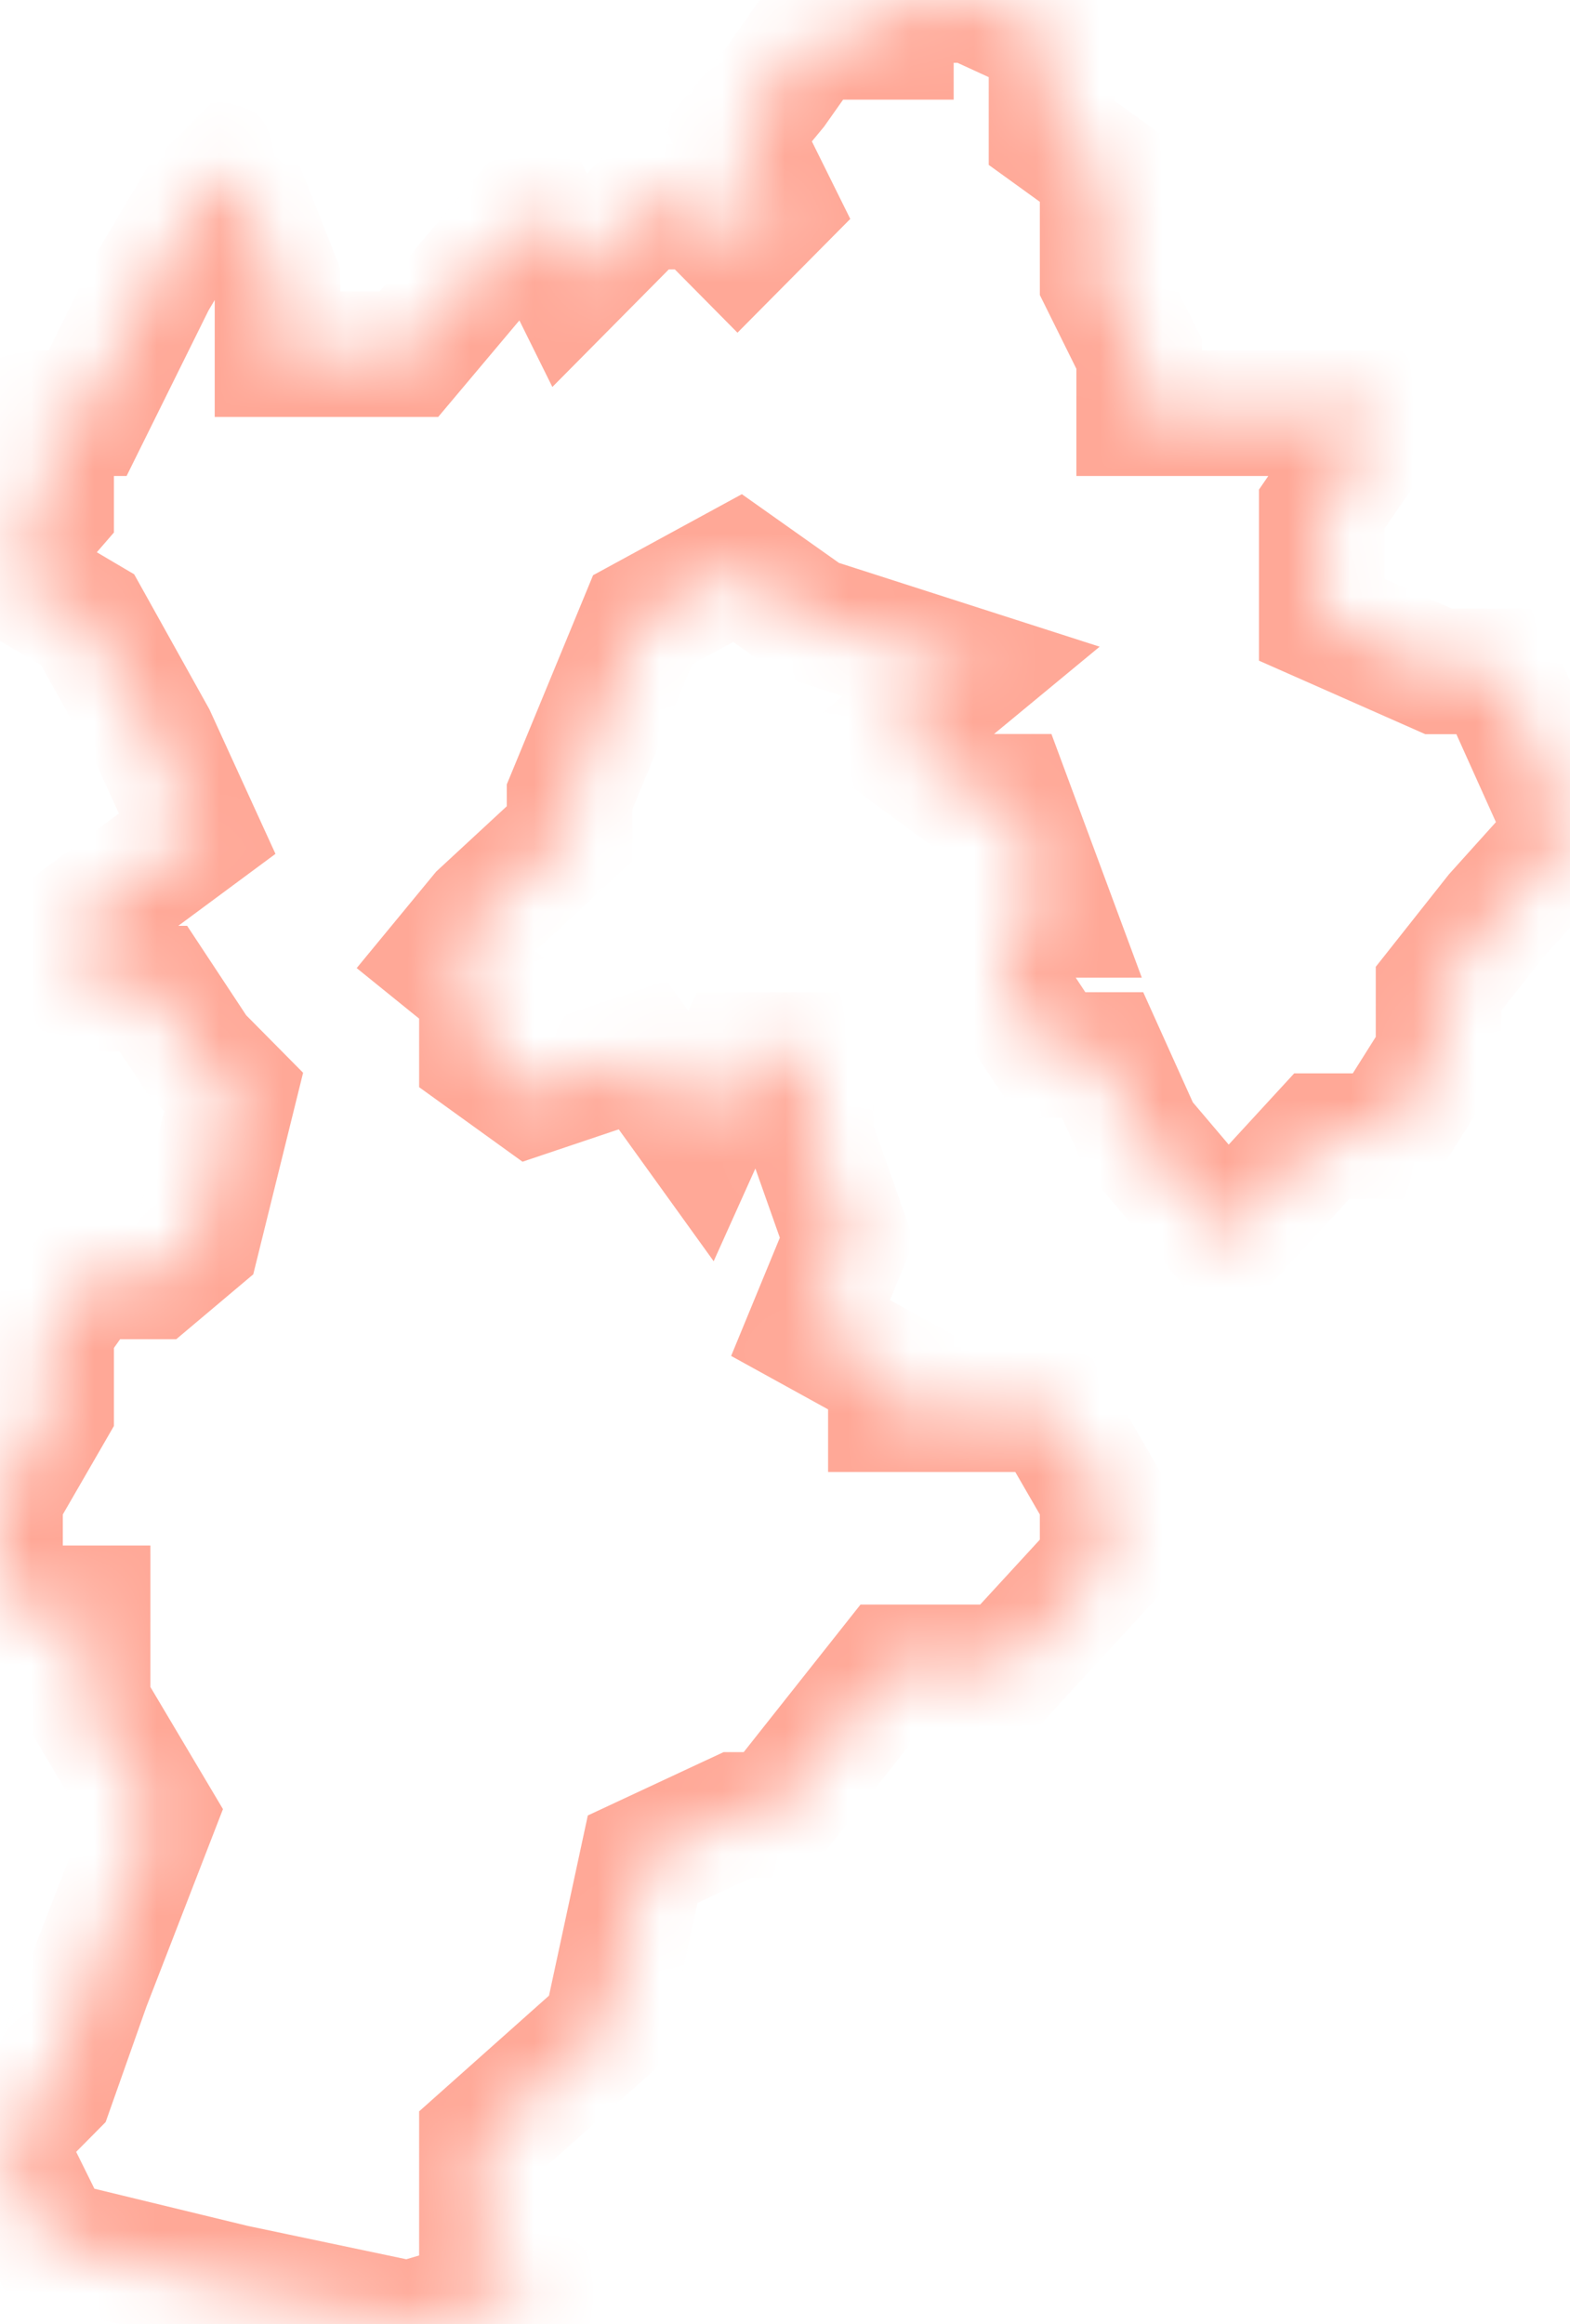 ﻿<?xml version="1.0" encoding="utf-8"?>
<svg version="1.1" xmlns:xlink="http://www.w3.org/1999/xlink" width="25px" height="37px" xmlns="http://www.w3.org/2000/svg">
  <defs>
    <mask fill="white" id="clip774">
      <path d="M 0.814 35.708  L 0 34.063  L 0.814 33.241  L 1.395 31.597  L 2.442 28.895  L 1.395 27.133  L 1.395 25.606  L 0 25.606  L 0 23.844  L 0.814 22.435  L 0.814 21.143  L 1.395 20.321  L 2.442 20.321  L 3.14 19.733  L 3.721 17.384  L 3.14 16.797  L 2.442 15.74  L 1.395 15.74  L 1.395 14.565  L 3.14 13.273  L 2.442 11.746  L 1.395 9.867  L 0 9.044  L 0.814 8.105  L 0.814 6.578  L 1.395 6.578  L 2.442 4.463  L 3.14 3.289  L 3.721 2.702  L 4.419 4.463  L 4.419 5.638  L 5.233 5.638  L 6.512 5.638  L 8.488 3.289  L 9.07 4.463  L 10.233 3.289  L 11.163 3.289  L 11.744 3.876  L 12.326 3.289  L 11.744 2.114  L 12.326 1.41  L 12.907 0.587  L 14.186 0.587  L 14.186 0  L 15.465 0  L 16.744 0.587  L 16.744 1.41  L 16.744 2.114  L 17.558 2.702  L 17.558 3.289  L 17.558 4.463  L 18.14 5.638  L 18.14 6.578  L 20.465 6.578  L 22.093 6.578  L 21.047 8.105  L 21.047 9.044  L 21.047 9.867  L 22.907 10.689  L 23.837 10.689  L 25 13.273  L 23.837 14.565  L 22.907 15.74  L 22.907 16.797  L 22.093 18.089  L 21.047 18.089  L 19.535 19.733  L 18.14 18.089  L 17.558 16.797  L 16.744 16.797  L 16.047 15.74  L 16.047 14.565  L 16.744 14.565  L 16.047 12.686  L 15.465 12.686  L 14.186 11.746  L 15.465 10.689  L 12.907 9.867  L 11.744 9.044  L 10.233 9.867  L 9.07 12.686  L 9.07 13.273  L 7.674 14.565  L 7.093 15.27  L 7.674 15.74  L 7.674 16.797  L 8.488 17.384  L 10.233 16.797  L 11.163 18.089  L 11.744 16.797  L 12.907 16.797  L 12.907 18.089  L 13.488 19.733  L 12.907 21.143  L 14.186 21.848  L 14.186 22.435  L 15.465 22.435  L 16.047 22.435  L 16.744 22.435  L 17.558 23.844  L 17.558 24.902  L 16.047 26.546  L 14.186 26.546  L 12.326 28.895  L 11.744 28.895  L 10.233 29.6  L 9.651 32.302  L 7.674 34.063  L 7.674 35.708  L 8.488 36.413  L 6.512 37  L 3.721 36.413  L 0.814 35.708  Z " fill-rule="evenodd" />
    </mask>
  </defs>
  <g transform="matrix(1 0 0 1 -1302 -636 )">
    <path d="M 0.814 35.708  L 0 34.063  L 0.814 33.241  L 1.395 31.597  L 2.442 28.895  L 1.395 27.133  L 1.395 25.606  L 0 25.606  L 0 23.844  L 0.814 22.435  L 0.814 21.143  L 1.395 20.321  L 2.442 20.321  L 3.14 19.733  L 3.721 17.384  L 3.14 16.797  L 2.442 15.74  L 1.395 15.74  L 1.395 14.565  L 3.14 13.273  L 2.442 11.746  L 1.395 9.867  L 0 9.044  L 0.814 8.105  L 0.814 6.578  L 1.395 6.578  L 2.442 4.463  L 3.14 3.289  L 3.721 2.702  L 4.419 4.463  L 4.419 5.638  L 5.233 5.638  L 6.512 5.638  L 8.488 3.289  L 9.07 4.463  L 10.233 3.289  L 11.163 3.289  L 11.744 3.876  L 12.326 3.289  L 11.744 2.114  L 12.326 1.41  L 12.907 0.587  L 14.186 0.587  L 14.186 0  L 15.465 0  L 16.744 0.587  L 16.744 1.41  L 16.744 2.114  L 17.558 2.702  L 17.558 3.289  L 17.558 4.463  L 18.14 5.638  L 18.14 6.578  L 20.465 6.578  L 22.093 6.578  L 21.047 8.105  L 21.047 9.044  L 21.047 9.867  L 22.907 10.689  L 23.837 10.689  L 25 13.273  L 23.837 14.565  L 22.907 15.74  L 22.907 16.797  L 22.093 18.089  L 21.047 18.089  L 19.535 19.733  L 18.14 18.089  L 17.558 16.797  L 16.744 16.797  L 16.047 15.74  L 16.047 14.565  L 16.744 14.565  L 16.047 12.686  L 15.465 12.686  L 14.186 11.746  L 15.465 10.689  L 12.907 9.867  L 11.744 9.044  L 10.233 9.867  L 9.07 12.686  L 9.07 13.273  L 7.674 14.565  L 7.093 15.27  L 7.674 15.74  L 7.674 16.797  L 8.488 17.384  L 10.233 16.797  L 11.163 18.089  L 11.744 16.797  L 12.907 16.797  L 12.907 18.089  L 13.488 19.733  L 12.907 21.143  L 14.186 21.848  L 14.186 22.435  L 15.465 22.435  L 16.047 22.435  L 16.744 22.435  L 17.558 23.844  L 17.558 24.902  L 16.047 26.546  L 14.186 26.546  L 12.326 28.895  L 11.744 28.895  L 10.233 29.6  L 9.651 32.302  L 7.674 34.063  L 7.674 35.708  L 8.488 36.413  L 6.512 37  L 3.721 36.413  L 0.814 35.708  Z " fill-rule="nonzero" fill="#ffffff" stroke="none" fill-opacity="0" transform="matrix(1 0 0 1 1302 636 )" />
    <path d="M 0.814 35.708  L 0 34.063  L 0.814 33.241  L 1.395 31.597  L 2.442 28.895  L 1.395 27.133  L 1.395 25.606  L 0 25.606  L 0 23.844  L 0.814 22.435  L 0.814 21.143  L 1.395 20.321  L 2.442 20.321  L 3.14 19.733  L 3.721 17.384  L 3.14 16.797  L 2.442 15.74  L 1.395 15.74  L 1.395 14.565  L 3.14 13.273  L 2.442 11.746  L 1.395 9.867  L 0 9.044  L 0.814 8.105  L 0.814 6.578  L 1.395 6.578  L 2.442 4.463  L 3.14 3.289  L 3.721 2.702  L 4.419 4.463  L 4.419 5.638  L 5.233 5.638  L 6.512 5.638  L 8.488 3.289  L 9.07 4.463  L 10.233 3.289  L 11.163 3.289  L 11.744 3.876  L 12.326 3.289  L 11.744 2.114  L 12.326 1.41  L 12.907 0.587  L 14.186 0.587  L 14.186 0  L 15.465 0  L 16.744 0.587  L 16.744 1.41  L 16.744 2.114  L 17.558 2.702  L 17.558 3.289  L 17.558 4.463  L 18.14 5.638  L 18.14 6.578  L 20.465 6.578  L 22.093 6.578  L 21.047 8.105  L 21.047 9.044  L 21.047 9.867  L 22.907 10.689  L 23.837 10.689  L 25 13.273  L 23.837 14.565  L 22.907 15.74  L 22.907 16.797  L 22.093 18.089  L 21.047 18.089  L 19.535 19.733  L 18.14 18.089  L 17.558 16.797  L 16.744 16.797  L 16.047 15.74  L 16.047 14.565  L 16.744 14.565  L 16.047 12.686  L 15.465 12.686  L 14.186 11.746  L 15.465 10.689  L 12.907 9.867  L 11.744 9.044  L 10.233 9.867  L 9.07 12.686  L 9.07 13.273  L 7.674 14.565  L 7.093 15.27  L 7.674 15.74  L 7.674 16.797  L 8.488 17.384  L 10.233 16.797  L 11.163 18.089  L 11.744 16.797  L 12.907 16.797  L 12.907 18.089  L 13.488 19.733  L 12.907 21.143  L 14.186 21.848  L 14.186 22.435  L 15.465 22.435  L 16.047 22.435  L 16.744 22.435  L 17.558 23.844  L 17.558 24.902  L 16.047 26.546  L 14.186 26.546  L 12.326 28.895  L 11.744 28.895  L 10.233 29.6  L 9.651 32.302  L 7.674 34.063  L 7.674 35.708  L 8.488 36.413  L 6.512 37  L 3.721 36.413  L 0.814 35.708  Z " stroke-width="2" stroke="#ffa897" fill="none" transform="matrix(1 0 0 1 1302 636 )" mask="url(#clip774)" />
  </g>
</svg>